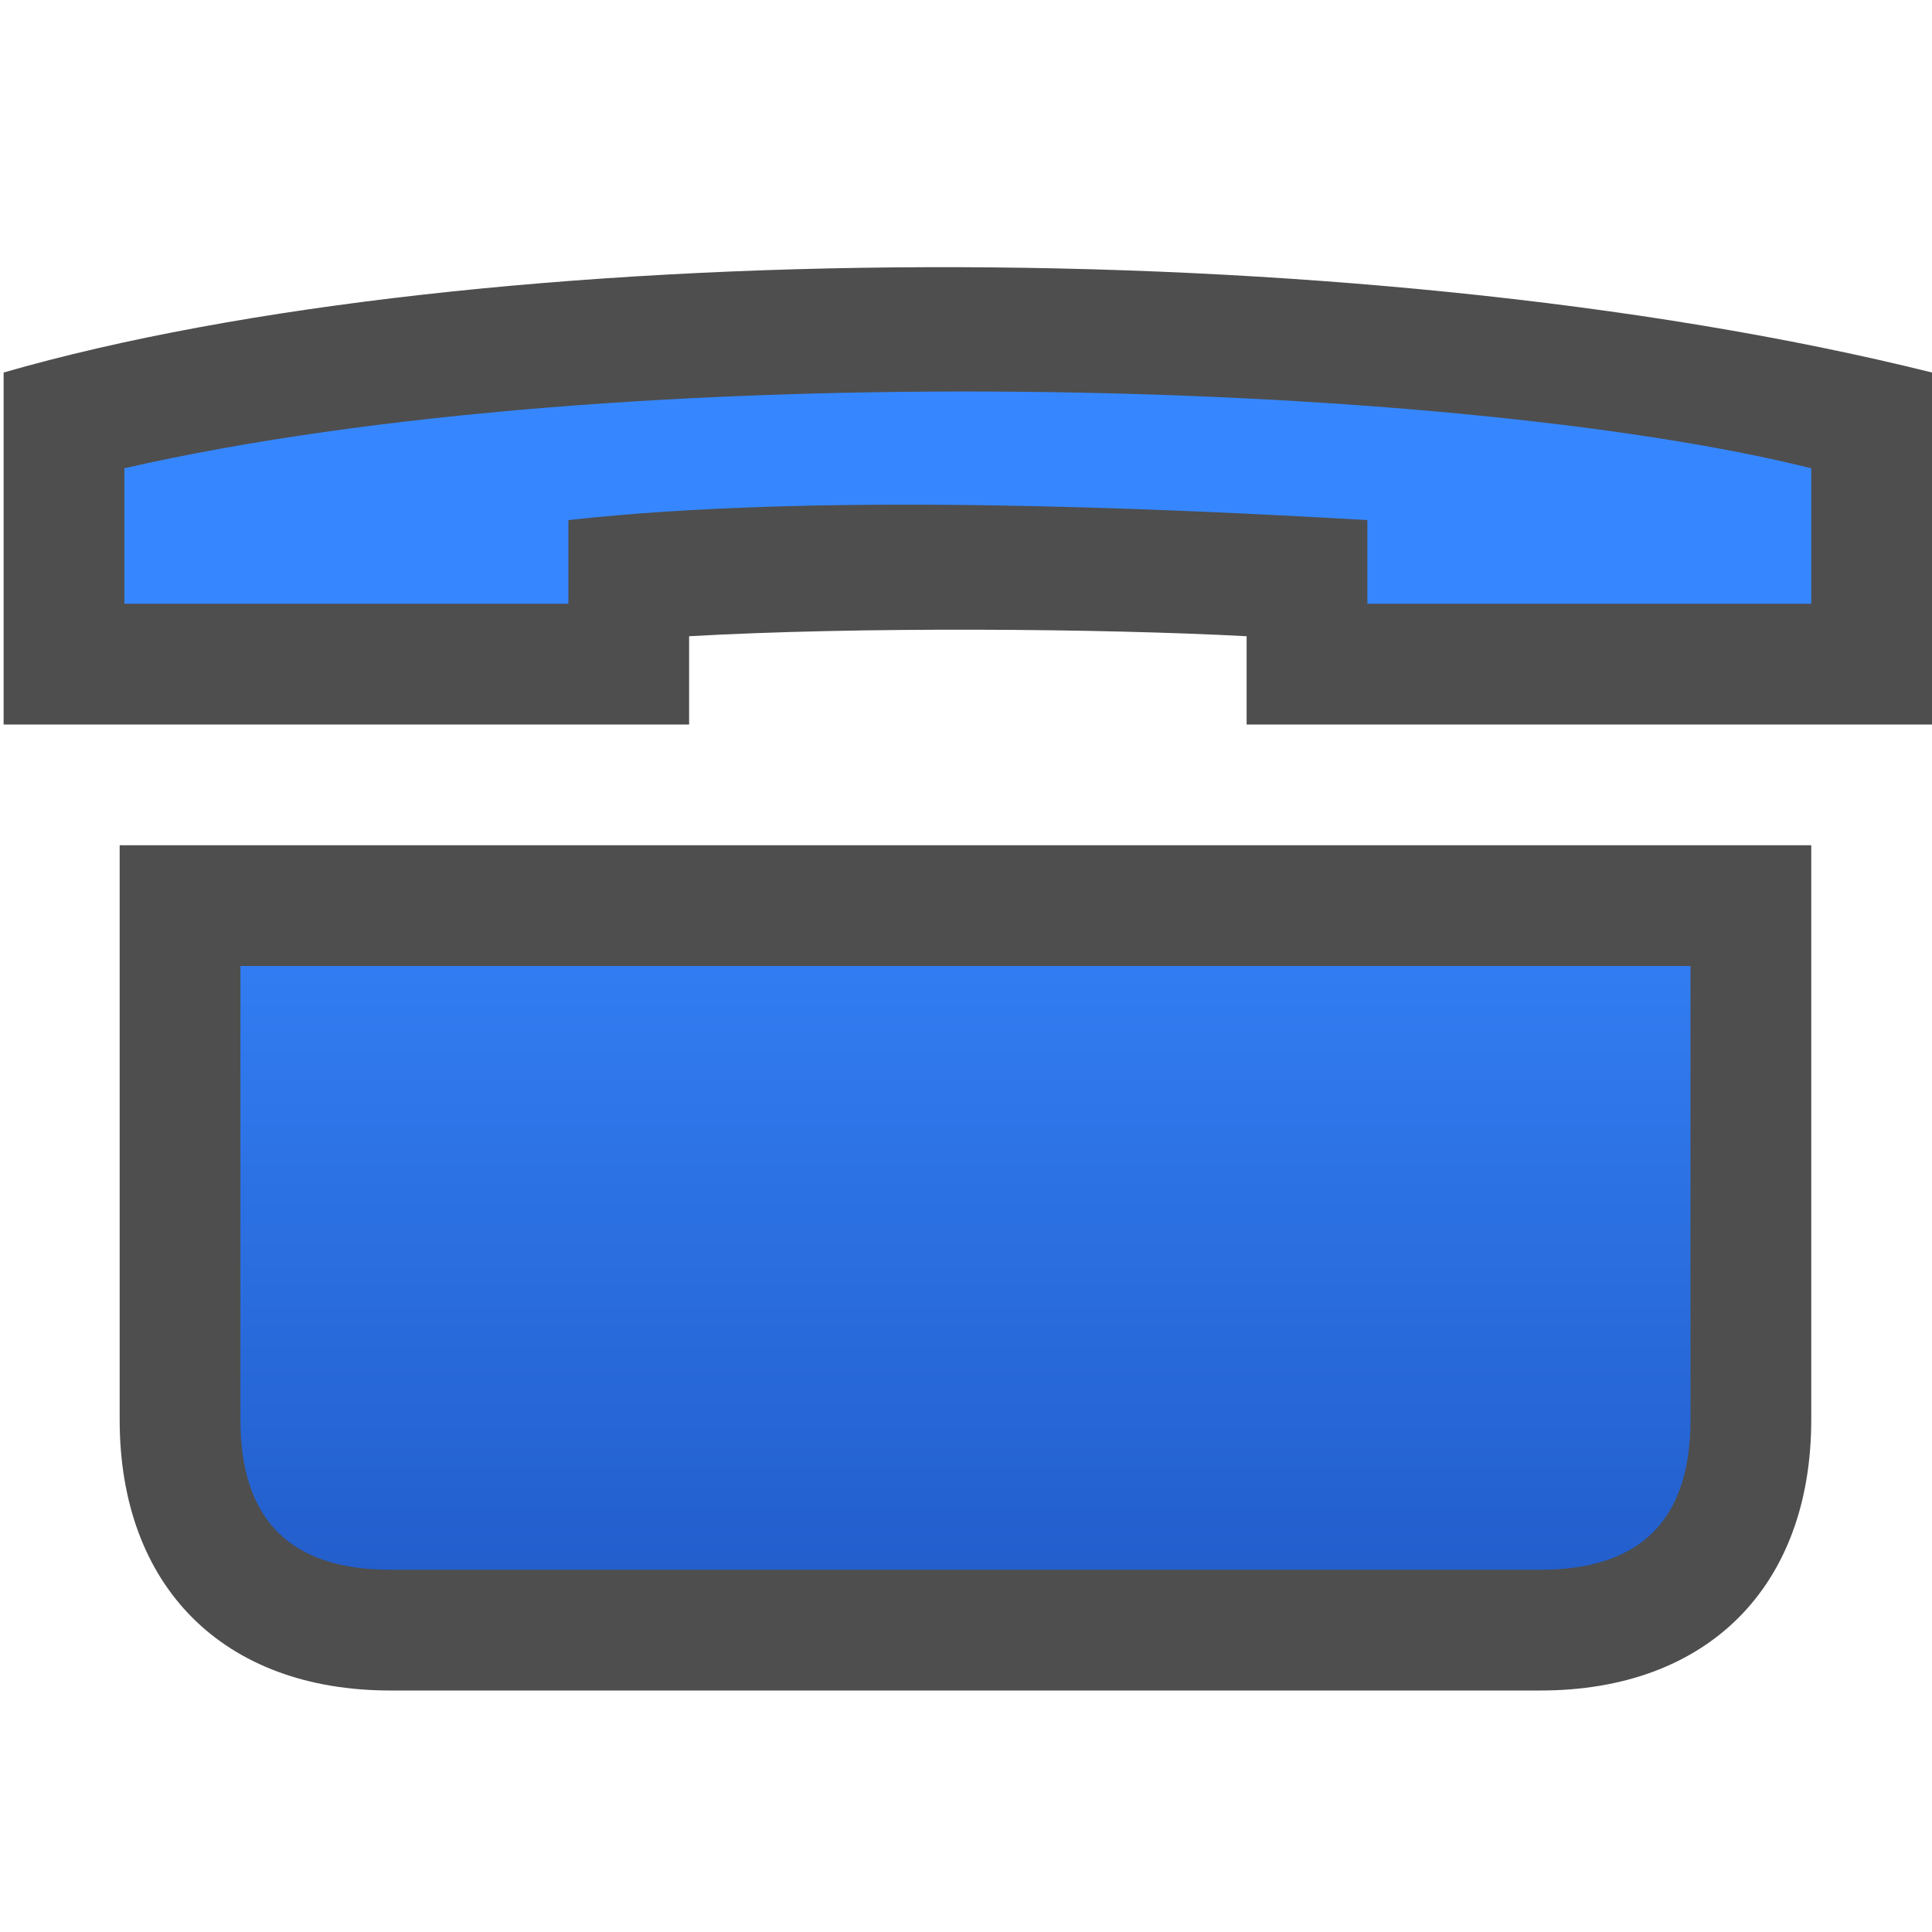 <?xml version="1.0" encoding="UTF-8"?>
<!DOCTYPE svg PUBLIC "-//W3C//DTD SVG 1.1 Tiny//EN" "http://www.w3.org/Graphics/SVG/1.1/DTD/svg11-tiny.dtd">
<svg xmlns="http://www.w3.org/2000/svg" xmlns:xlink="http://www.w3.org/1999/xlink" baseProfile="tiny" height="16px" version="1.1" viewBox="0 0 16 16" width="16px" x="0px" y="0px">
<polygon fill="none" points="16,16 0.008,16 0,0 15.992,0 "/>
<path d="M0.03,3.085V6l5.677,0c0,0,0-0.444,0-0.731c1.402-0.08,3.418-0.064,4.617,0  c0,0.287,0,0.731,0,0.731H16V3.085C11.189,1.888,3.944,1.956,0.03,3.085z" fill="#030303" fill-opacity="0.7" stroke-opacity="0.7"/>
<path d="M0.991,7v4.757C0.991,13.141,1.851,14,3.233,14h9.524C14.141,14,15,13.141,15,11.757V7H0.991z  " fill="#030303" fill-opacity="0.7" stroke-opacity="0.7"/>
<path d="M1.03,3.878V5l3.677,0V4.307c2.043-0.227,4.84-0.102,6.617,0V5H15V3.878  C11.984,3.127,5.141,2.939,1.03,3.878z M1.991,11.757c0,0.83,0.414,1.243,1.242,1.243h9.524C13.588,13,14,12.587,14,11.757V8H1.991  V11.757z" fill="url(#SVGID_1_)"/>
<defs>
<linearGradient gradientUnits="userSpaceOnUse" id="SVGID_1_" x1="8.015" x2="8.015" y1="6.246" y2="23.522">
<stop offset="0" style="stop-color:#3687FF"/>
<stop offset="1" style="stop-color:#051F7D"/>
</linearGradient>
</defs>
</svg>

